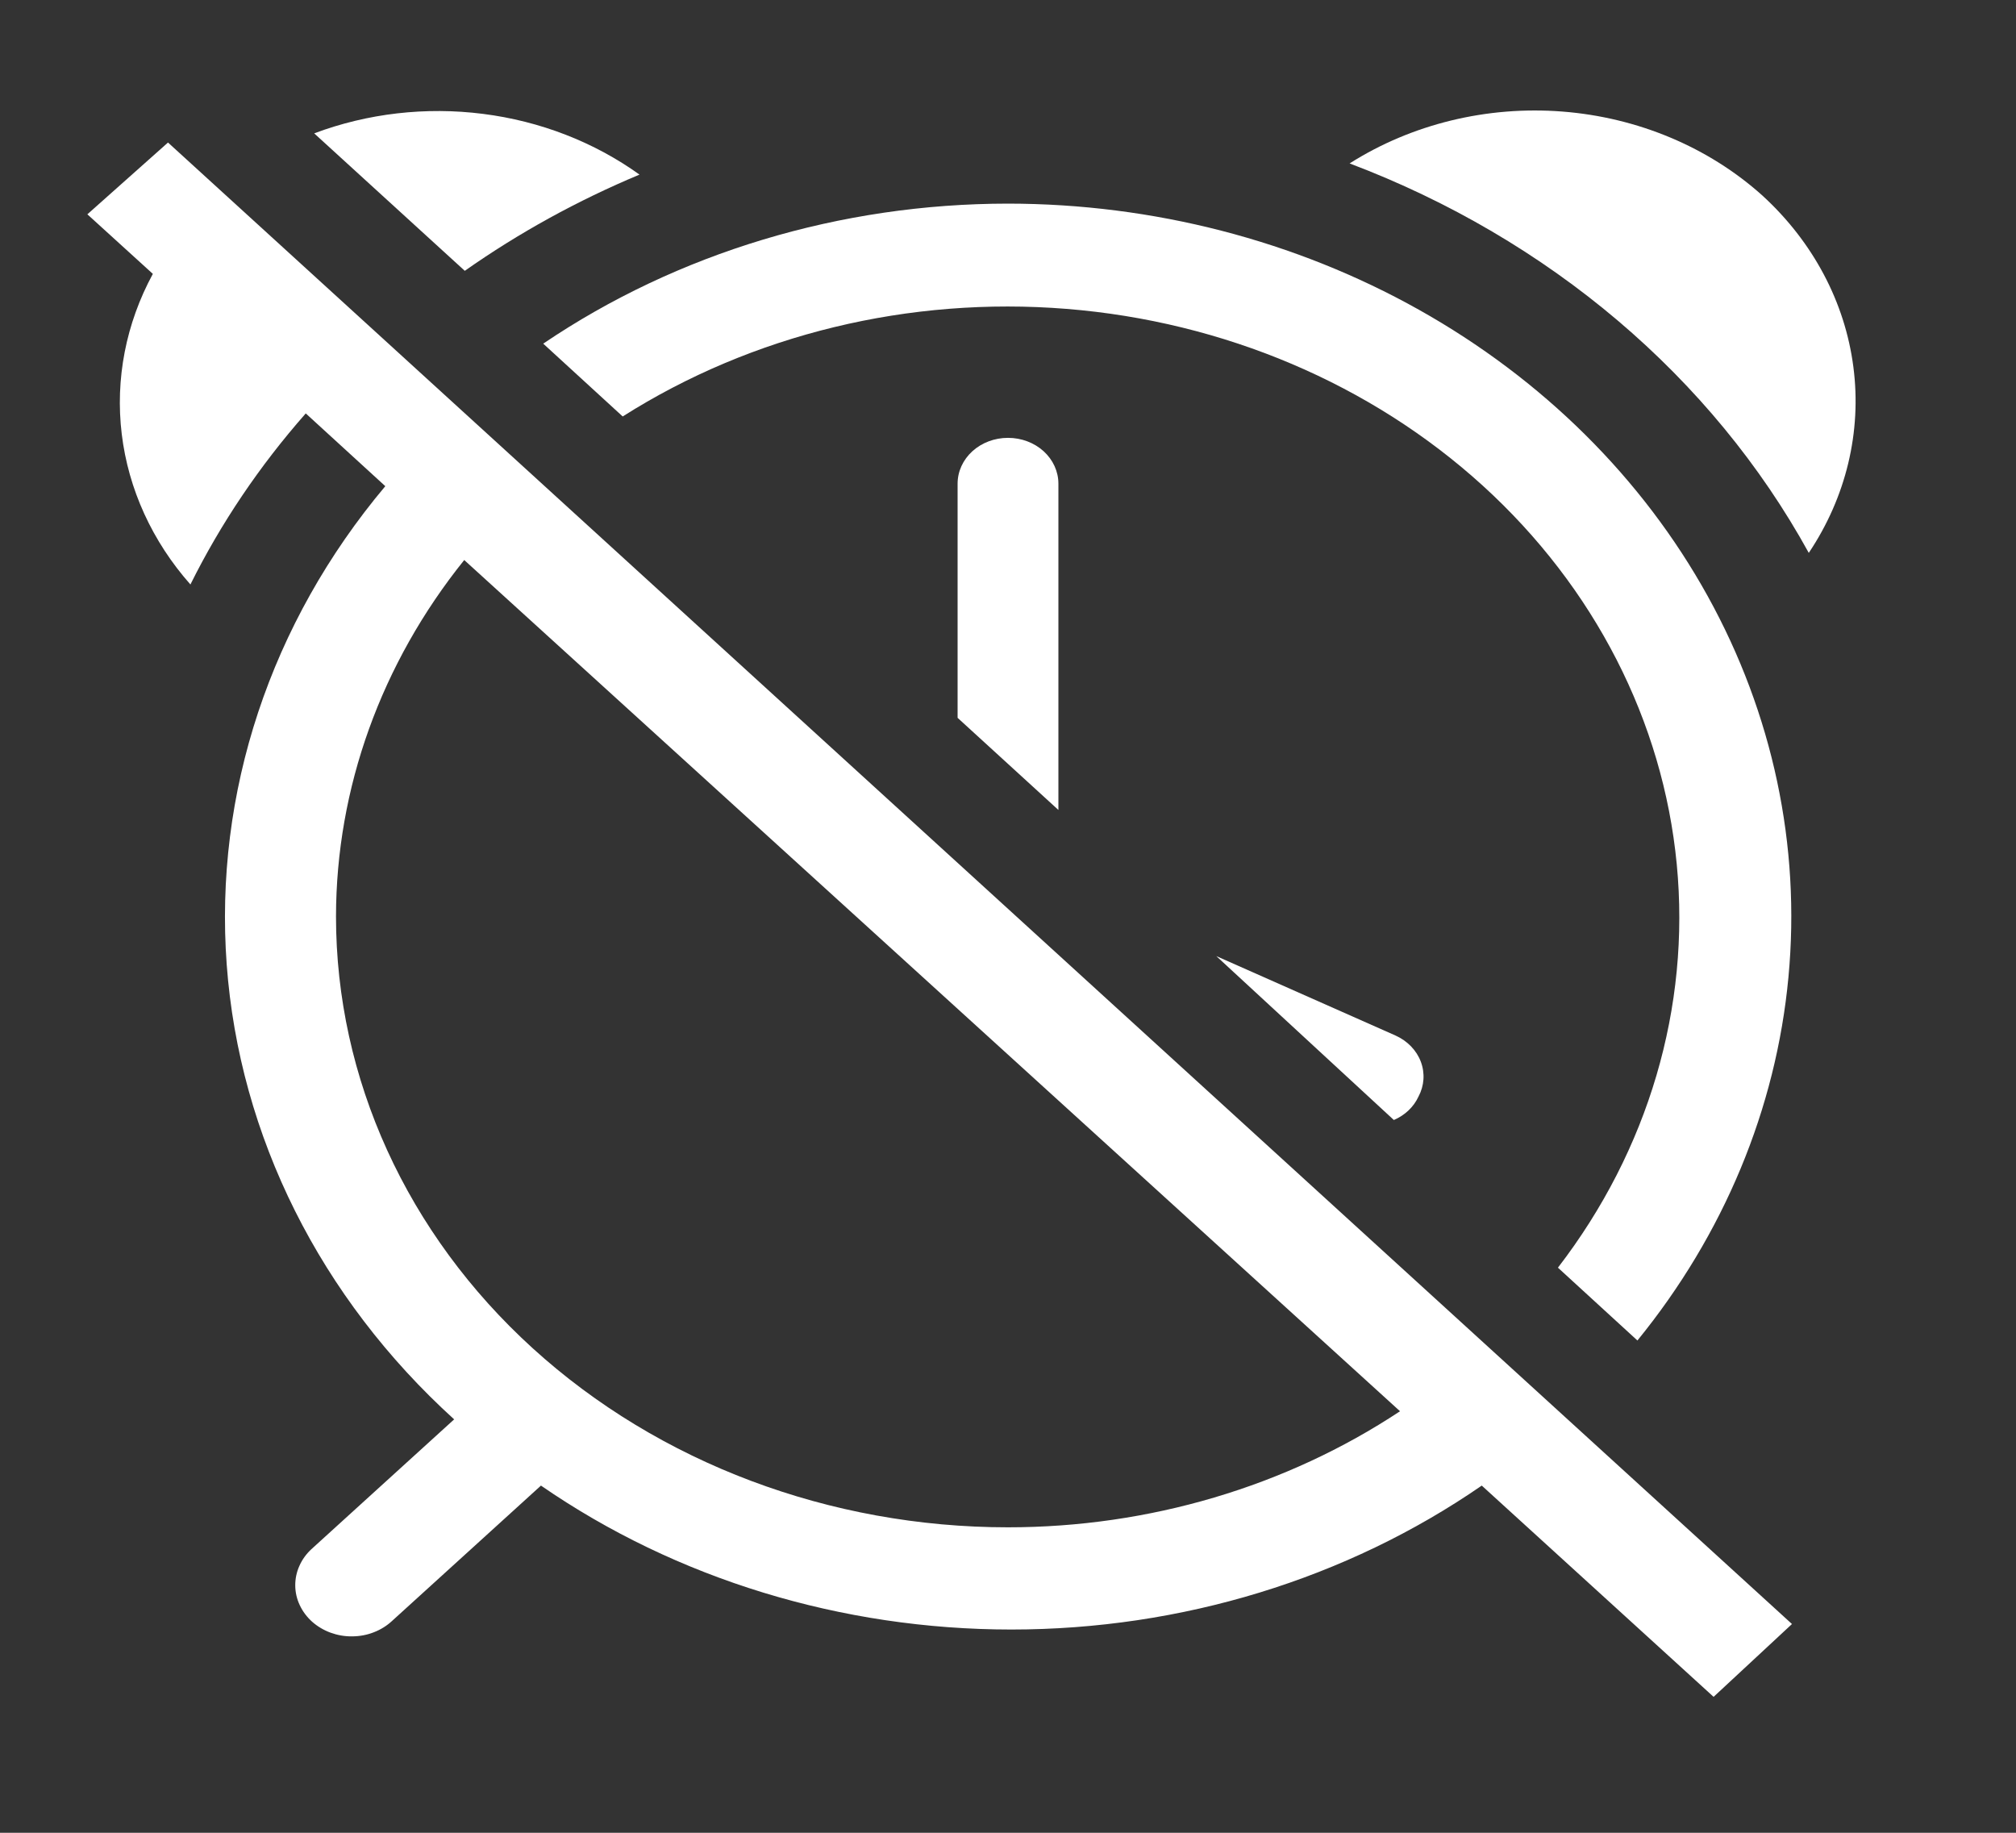 <svg width="33" height="30" viewBox="0 0 33 30" fill="none" xmlns="http://www.w3.org/2000/svg">
<rect x="0" y="0" width="33" height="30" fill="#333333" stroke="none"/>
<g clip-path="url(#clip0_14_616)">
<path d="M28.848 3.2C27.966 2.408 26.808 1.922 25.574 1.826C24.34 1.73 23.108 2.031 22.092 2.675C25.358 3.911 28.026 6.174 29.608 9.05C30.219 8.138 30.476 7.066 30.338 6.006C30.201 4.945 29.676 3.957 28.848 3.2Z" fill="white"/>
<path d="M23.219 17.95C23.314 17.772 23.328 17.567 23.258 17.38C23.188 17.192 23.038 17.038 22.843 16.95L19.91 15.65L22.816 18.333C22.998 18.255 23.141 18.119 23.219 17.95Z" fill="white"/>
<path d="M16.5 7.167C16.281 7.167 16.071 7.246 15.917 7.386C15.762 7.527 15.675 7.718 15.675 7.917V11.75L17.325 13.258V7.917C17.325 7.718 17.238 7.527 17.083 7.386C16.929 7.246 16.719 7.167 16.5 7.167Z" fill="white"/>
<path d="M10.468 2.858C9.727 2.326 8.842 1.982 7.906 1.864C6.97 1.745 6.016 1.855 5.143 2.183L7.608 4.433C8.493 3.811 9.452 3.283 10.468 2.858Z" fill="white"/>
<path d="M16.5 3.333C13.759 3.334 11.091 4.137 8.892 5.625L10.193 6.817C12.313 5.472 14.885 4.849 17.459 5.056C20.034 5.263 22.445 6.288 24.272 7.95C26.098 9.612 27.222 11.806 27.447 14.147C27.672 16.487 26.983 18.825 25.502 20.75L26.803 21.942C28.217 20.206 29.073 18.148 29.275 15.996C29.478 13.844 29.02 11.684 27.952 9.755C26.884 7.825 25.248 6.204 23.226 5.07C21.204 3.936 18.876 3.335 16.5 3.333Z" fill="white"/>
<path d="M1.43 3.508L2.502 4.483C2.061 5.296 1.884 6.206 1.993 7.107C2.102 8.007 2.492 8.861 3.117 9.567C3.615 8.565 4.249 7.625 5.005 6.767L6.307 7.958C4.426 10.196 3.504 12.979 3.711 15.789C3.918 18.598 5.242 21.244 7.434 23.233L5.097 25.358C5.012 25.437 4.945 25.53 4.9 25.633C4.854 25.735 4.832 25.844 4.833 25.955C4.834 26.065 4.859 26.174 4.907 26.275C4.955 26.377 5.024 26.469 5.11 26.546C5.197 26.623 5.3 26.684 5.412 26.725C5.525 26.766 5.645 26.787 5.766 26.785C5.888 26.784 6.008 26.762 6.119 26.718C6.231 26.675 6.332 26.612 6.417 26.533L8.855 24.317C11.07 25.846 13.774 26.673 16.555 26.673C19.336 26.673 22.04 25.846 24.255 24.317L28.05 27.775L29.333 26.583L2.75 2.333L1.43 3.508ZM22.917 23.1C21.053 24.334 18.806 25 16.5 25C13.583 25 10.785 23.946 8.722 22.071C6.659 20.196 5.5 17.652 5.5 15C5.503 12.903 6.238 10.86 7.599 9.167L22.917 23.1Z" fill="white"/>
</g>
<defs>
<clipPath id="clip0_14_616">
<rect width="33" height="30" fill="white"/>
</clipPath>
</defs>
</svg>
